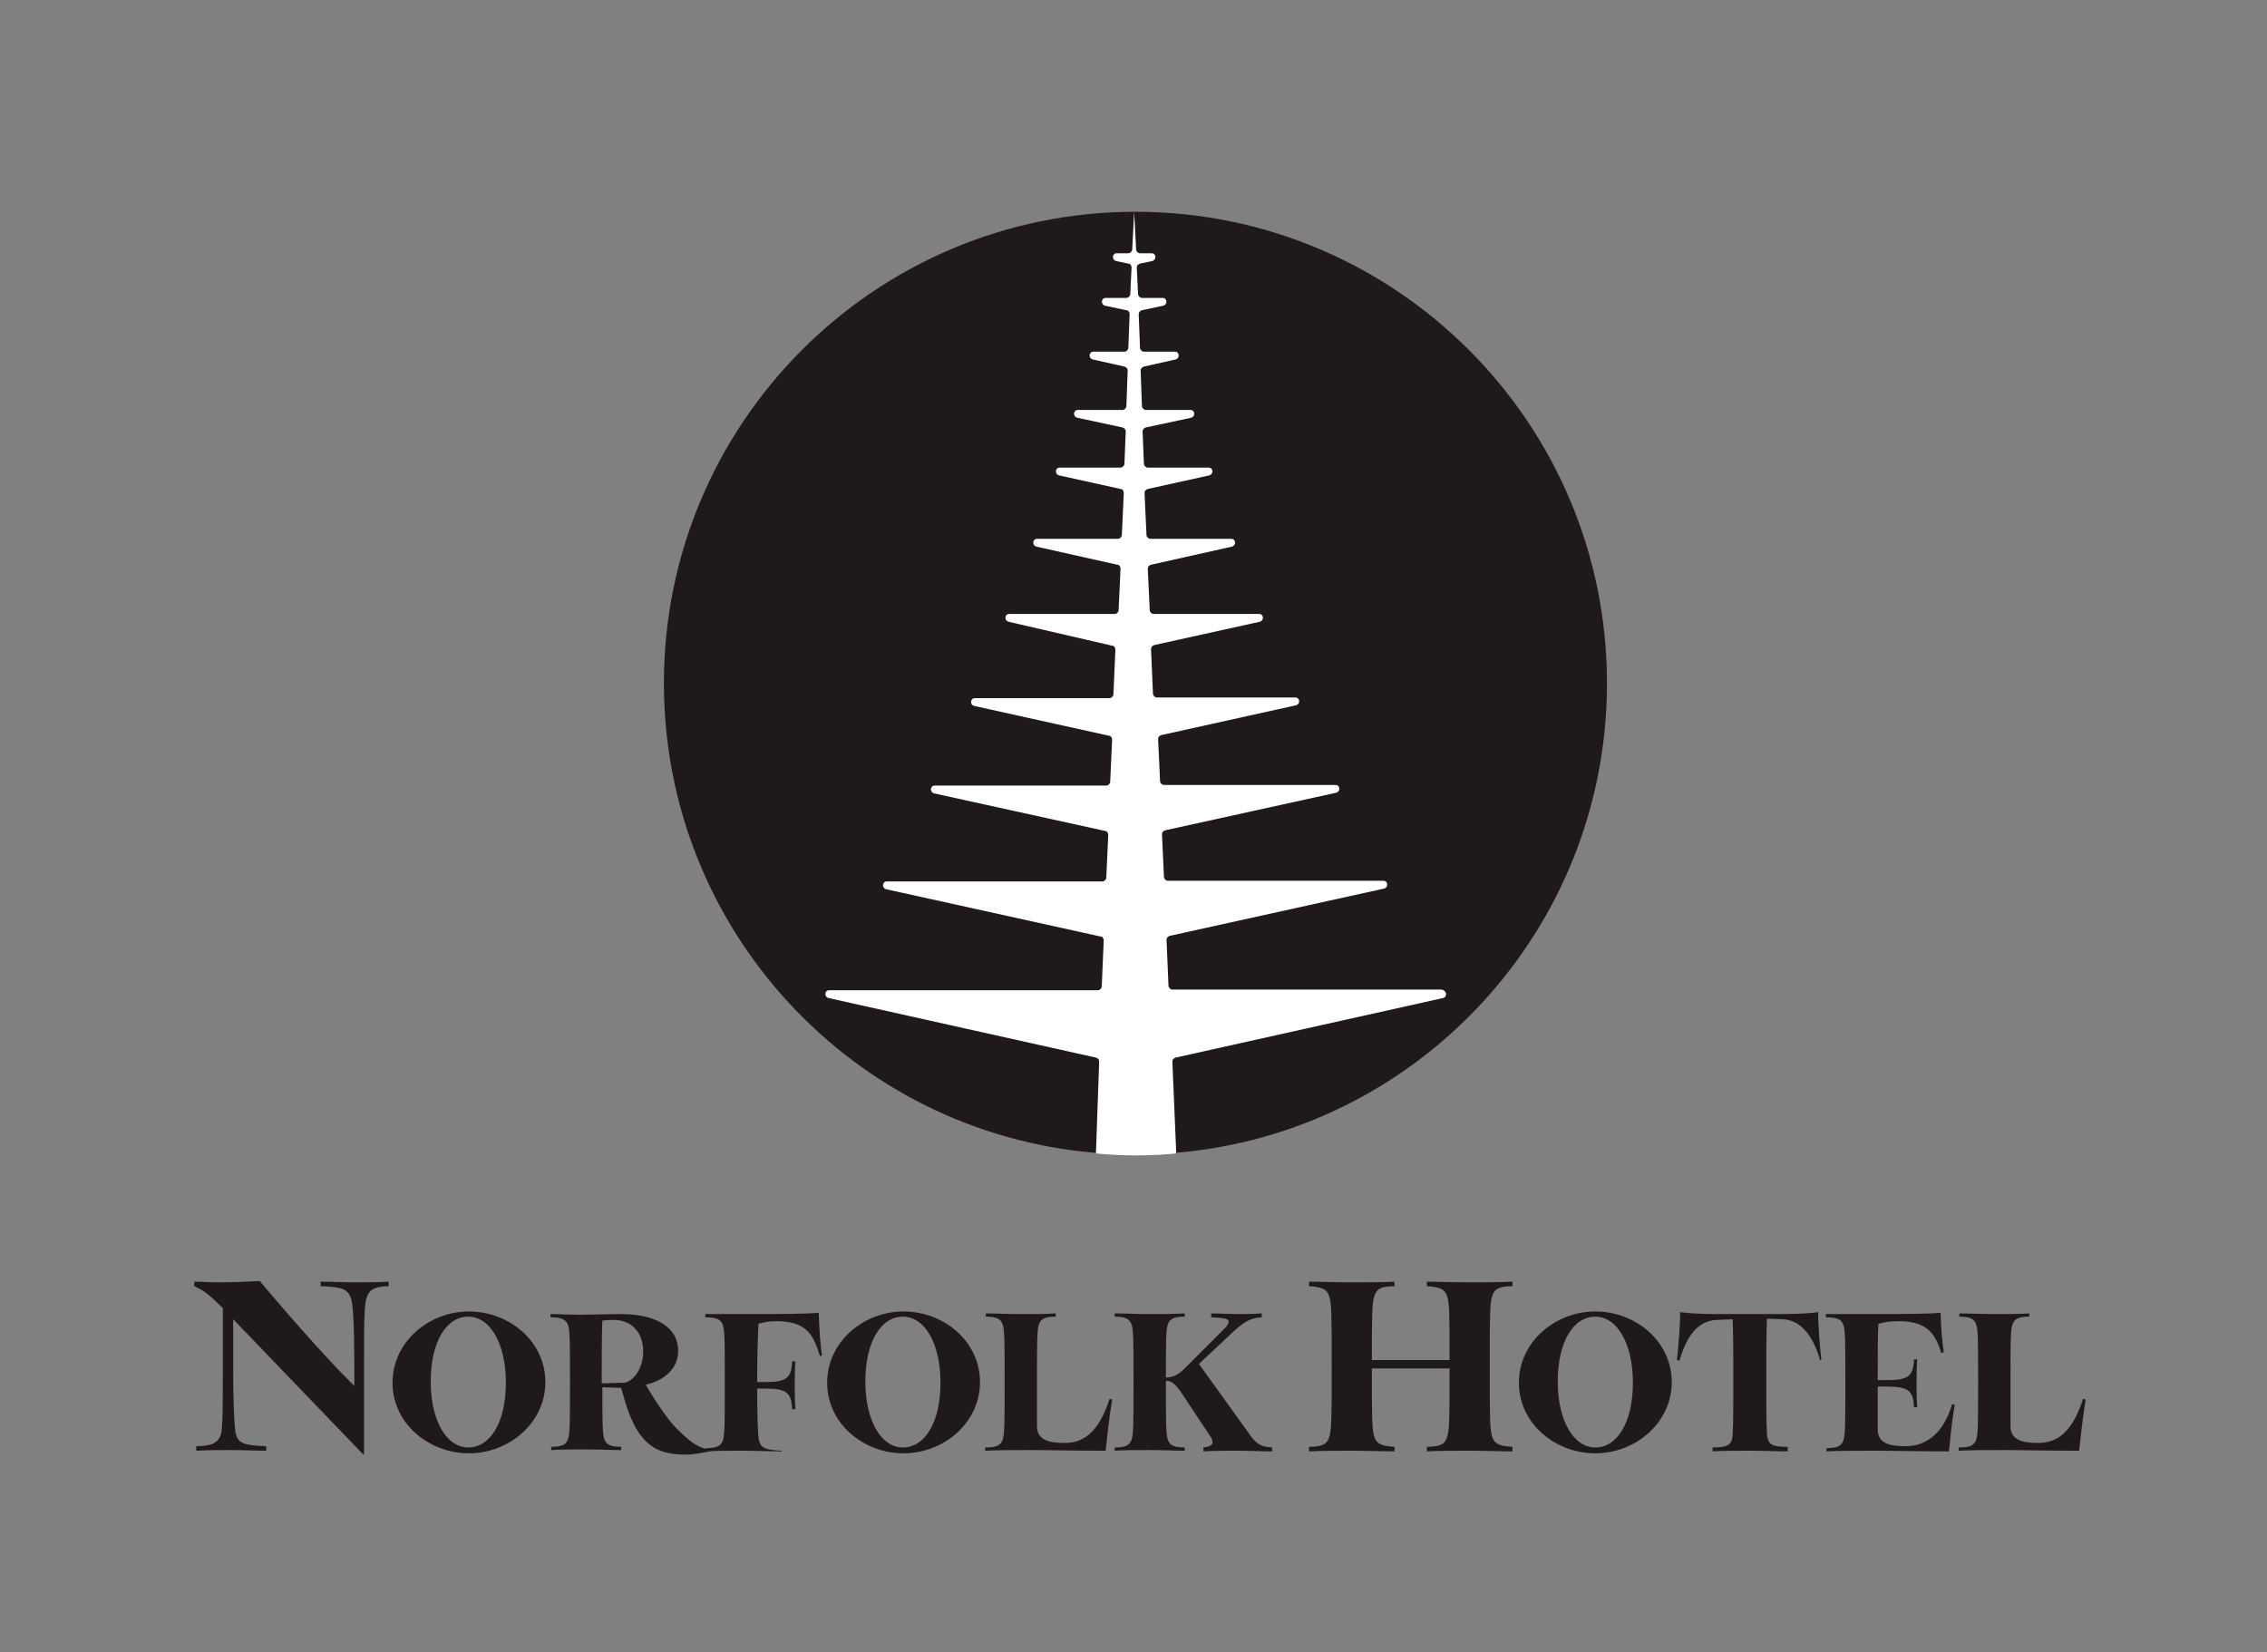 <?xml version="1.0" encoding="utf-8"?>
<!-- Generator: Adobe Illustrator 21.1.0, SVG Export Plug-In . SVG Version: 6.00 Build 0)  -->
<svg version="1.1" id="Layer_1" xmlns="http://www.w3.org/2000/svg" xmlns:xlink="http://www.w3.org/1999/xlink" x="0px" y="0px"
	 viewBox="0 0 350 255.1" style="enable-background:new 0 0 350 255.1;" xml:space="preserve">
<rect x="0" y="0" width="350" height="255.1" fill="#808080" stroke="none"/>
<style type="text/css">
	.st0{fill:#1F191A;}
	.st1{fill:#FFFFFF;}
</style>
<g>
	<path class="st0" d="M56.1,224.6l-20.1-20.9v7.9c0,5.2,0.2,9,0.4,9.8c0.4,1.3,0.9,1.8,4.7,1.9v0.7c-1.8,0-3.6-0.1-5.4-0.1
		c-1.8,0-3.6,0-5.4,0.1v-0.7c2.7,0,3.4-0.7,3.8-1.8c0.3-1,0.3-4.7,0.3-9.9v-9.6c-1.9-1.9-2.8-2.7-4.4-3.4v-0.7
		c1.1,0,2.3,0.1,3.5,0.1c2.4,0,4.7-0.1,6.6-0.2c2.6,3.1,9.8,11.5,14.6,16.2v-3.7c0-5.2-0.2-9-0.5-9.8c-0.5-1.3-1-1.8-4.7-1.9v-0.7
		c1.8,0,3.6,0.1,5.4,0.1c1.7,0,3.1,0,5.1-0.1v0.7c-2.3,0-3.1,0.7-3.4,1.8c-0.4,1-0.4,4.7-0.4,9.9l0,14.1L56.1,224.6z"/>
	<path class="st0" d="M84.2,213.4c0,6.3-5.6,11-11.8,11s-11.8-4.6-11.8-10.9c0-6.3,5.6-11,11.8-11S84.2,207.1,84.2,213.4
		 M78.1,213.5c0-6-2.4-10.2-5.8-10.2s-5.8,3.9-5.8,10c0,6,2.4,10.2,5.8,10.2S78.1,219.6,78.1,213.5"/>
	<path class="st0" d="M105.9,224.6c-3.5,0-5.4-0.9-7-3c-1.6-2.1-2.4-5.2-3-7.3l-2.9-0.1c0,5.3,0,7.2,0.3,8c0.3,0.8,0.8,1.2,2.6,1.2
		v0.5c-1.5,0-3.5-0.1-5.4-0.1c-1.9,0-3.9,0-5.4,0.1v-0.5c1.8,0,2.3-0.4,2.6-1.2c0.3-0.8,0.3-2.9,0.3-8.4V213c0-5.6,0-7.6-0.3-8.4
		c-0.3-0.8-0.9-1.2-2.7-1.2v-0.5c1.3,0,2.8,0.1,4.4,0.1c2.2,0,4.4-0.1,6.4-0.1c5.3,0,8.9,1.9,8.9,5.7c0,3-2.6,4.7-5,5.2
		c1.3,2.3,3.4,5.4,4.6,6.6c1.9,1.9,3.5,3.4,5.6,3.4v0.2C109.1,224.2,107.3,224.6,105.9,224.6 M93,213.6l3.3-0.1c1.1,0,3-1.8,3-4.8
		c0-3.1-1.9-4.9-4.6-4.9c-0.5,0-1.7,0.1-1.7,0.1c-0.1,2.2-0.1,4.6-0.1,8.9V213.6z"/>
	<path class="st0" d="M120.7,224.1c-2,0-4.2-0.1-6.2-0.1c-2,0-3.9,0-5.5,0.1v-0.5c1.8,0,2.3-0.4,2.6-1.2c0.3-0.8,0.3-2.9,0.3-8.4v-1
		c0-5.6,0-7.6-0.3-8.4c-0.3-0.8-0.8-1.2-2.7-1.2v-0.5h9.1c7,0,8.4-0.2,8.4-0.2c0.1,2.5,0.2,4.6,0.5,6.6l-0.3,0.1
		c-1-3.3-2.1-5.4-6.7-5.4c-1.2,0-1.7,0.1-2.8,0.4c-0.1,2.3-0.2,4.4-0.2,8.8v0.2h1.3c3.3,0,4-0.7,4.1-3.2h0.5
		c-0.1,1.1-0.1,2.3-0.1,3.7c0,1.4,0,2.5,0.1,3.7h-0.5c-0.1-2.5-0.8-3.2-4.1-3.2l-1.3,0c0,4.3,0.1,7.4,0.3,8.1c0.3,1,0.8,1.4,3.5,1.5
		V224.1z"/>
	<path class="st0" d="M151.3,213.4c0,6.3-5.6,11-11.8,11c-6.2,0-11.8-4.6-11.8-10.9c0-6.3,5.6-11,11.8-11
		C145.7,202.5,151.3,207.1,151.3,213.4 M145.2,213.5c0-6-2.4-10.2-5.8-10.2s-5.8,3.9-5.8,10c0,6,2.4,10.2,5.8,10.2
		S145.2,219.6,145.2,213.5"/>
	<path class="st0" d="M152.2,223.5c1.8,0,2.3-0.4,2.6-1.2c0.3-0.8,0.3-2.9,0.3-8.4v-1c0-5.6,0-7.6-0.3-8.4c-0.3-0.8-0.8-1.2-2.6-1.2
		v-0.5c1.5,0,3.5,0.1,5.4,0.1c1.9,0,3.9,0,5.4-0.1v0.5c-1.8,0-2.3,0.4-2.6,1.2c-0.3,0.8-0.3,2.9-0.3,8.4v7.3c0,2.2,1.9,2.6,4.3,2.6
		c3,0,5.3-1.8,6.9-6.8l0.4,0.1c-0.5,3.1-0.8,6.1-1,7.9c-5.3,0-8.8-0.1-11.6-0.1s-4.8,0-7,0.1V223.5z"/>
	<path class="st0" d="M196.5,224.1c-1.9,0-3.8-0.1-5.6-0.1c-1.8,0-3.5,0-5.1,0.1v-0.6c1-0.1,1.4-0.4,1.4-0.8c0-0.3-0.1-0.6-0.4-1
		l-4.3-6.5c-1.1-1.7-1.8-2-2.5-2v0.7c0,5.6,0,7.6,0.3,8.4c0.3,0.8,0.8,1.2,2.6,1.2v0.5c-1.5,0-3.5-0.1-5.4-0.1c-1.9,0-3.9,0-5.4,0.1
		v-0.5c1.8,0,2.3-0.4,2.6-1.2c0.3-0.8,0.3-2.9,0.3-8.4v-1c0-5.6,0-7.6-0.3-8.4c-0.3-0.8-0.8-1.2-2.6-1.2v-0.5c1.5,0,3.5,0.1,5.4,0.1
		c1.9,0,3.9,0,5.4-0.1v0.5c-1.8,0-2.3,0.4-2.6,1.2c-0.3,0.8-0.3,2.9-0.3,8.2c0.8,0,1.7-0.2,2.9-1.4l6.2-6.2c0.4-0.4,0.6-0.8,0.6-1
		c0-0.4-0.3-0.6-2.7-0.7v-0.6c1.4,0,2.7,0.1,3.9,0.1c1.3,0,2.5,0,3.9-0.1v0.6c-1.8,0.1-2.8,0.7-4.8,2.6l-4.9,4.6l7.7,10.7
		c1.2,1.8,2,2.1,3.6,2.2V224.1z"/>
	<path class="st0" d="M233.5,224.1c-1.8,0-4.2-0.1-6.6-0.1c-2.4,0-4.7,0-6.6,0.1v-0.7c2.2,0,2.8-0.5,3.1-1.5c0.4-1,0.4-3.5,0.4-10.3
		v-0.3c-1.6,0-3,0-4.7,0h-3.3c-1.5,0-2.7,0-4,0v0.3c0,6.8,0,9.3,0.4,10.3c0.3,0.9,0.9,1.4,3.1,1.5v0.7c-1.8,0-4.2-0.1-6.6-0.1
		c-2.4,0-4.7,0-6.6,0.1v-0.7c2.2,0,2.8-0.5,3.1-1.5c0.4-1,0.4-3.5,0.4-10.3v-1.2c0-6.8,0-9.3-0.4-10.3c-0.3-0.9-0.9-1.4-3.1-1.5
		v-0.7c1.9,0,4.2,0.1,6.6,0.1c2.4,0,4.8,0,6.6-0.1v0.7c-2.2,0-2.8,0.5-3.1,1.5c-0.4,1-0.4,3.5-0.4,9.9c1.3,0,2.6,0,4,0h3.3
		c1.7,0,3.1,0,4.7,0c0-6.5,0-8.9-0.4-9.9c-0.3-0.9-0.9-1.4-3.1-1.5v-0.7c1.9,0,4.2,0.1,6.6,0.1c2.4,0,4.8,0,6.6-0.1v0.7
		c-2.2,0-2.8,0.5-3.1,1.5c-0.4,1-0.4,3.5-0.4,10.3v1.2c0,6.8,0,9.3,0.4,10.3c0.3,0.9,0.9,1.4,3.1,1.5V224.1z"/>
	<path class="st0" d="M258.1,213.4c0,6.3-5.6,11-11.8,11s-11.8-4.6-11.8-10.9c0-6.3,5.6-11,11.8-11S258.1,207.1,258.1,213.4
		 M252.1,213.5c0-6-2.4-10.2-5.8-10.2s-5.8,3.9-5.8,10c0,6,2.4,10.2,5.8,10.2S252.1,219.6,252.1,213.5"/>
	<path class="st0" d="M276,224.1c-1.7,0-3.8-0.1-5.8-0.1c-2.1,0-4.1,0-5.8,0.1v-0.6c2.2,0,2.8-0.4,3-1.3c0.2-0.7,0.2-3.9,0.2-8.2
		v-4.2c0-3.6-0.1-6.1-0.1-6.1l-2.4,0.1c-2.9,0.1-4.7,2.4-5.8,6.3l-0.4-0.1c0.2-1.8,0.5-5.1,0.5-7.4c0,0,1.7,0.3,5.9,0.3h9.5
		c4.3,0,5.9-0.3,5.9-0.3c0,2.4,0.3,5.6,0.5,7.4L281,210c-1.1-3.8-3-6.2-5.8-6.3l-2.4-0.1c0,0-0.1,2.6-0.1,6.1v4.2
		c0,4.3,0,7.5,0.2,8.2c0.3,1,0.8,1.3,3.1,1.3V224.1z"/>
	<path class="st0" d="M300.9,224.1c-4.8,0-8.4-0.1-11.4-0.1c-3,0-5.3,0-7.5,0.1v-0.5c1.8,0,2.3-0.4,2.6-1.2c0.3-0.8,0.3-2.9,0.3-8.4
		v-1c0-5.6,0-7.6-0.3-8.4c-0.3-0.8-0.8-1.2-2.7-1.2v-0.5h9.4c6.9,0,8.3-0.2,8.3-0.2c0.1,2.5,0.2,4.1,0.5,6.1l-0.4,0.1
		c-1-3.4-2.6-4.9-6.6-4.9c-1.2,0-1.9,0.1-3.1,0.4c-0.1,2.3-0.1,4.4-0.1,8.7l1.5,0c3.3,0,4-0.7,4.1-3.2h0.5c-0.1,1.1-0.1,2.3-0.1,3.7
		c0,1.4,0,2.5,0.1,3.7h-0.5c-0.1-2.5-0.8-3.2-4.1-3.2l-1.5,0v6.6c0,2.2,1.9,2.6,4.3,2.6c3.4,0,5.9-2.2,7.2-6.5l0.4,0.1
		C301.3,219.6,301.1,222.3,300.9,224.1"/>
	<path class="st0" d="M302.5,223.5c1.8,0,2.3-0.4,2.6-1.2c0.3-0.8,0.3-2.9,0.3-8.4v-1c0-5.6,0-7.6-0.3-8.4c-0.3-0.8-0.8-1.2-2.6-1.2
		v-0.5c1.5,0,3.5,0.1,5.4,0.1s3.9,0,5.4-0.1v0.5c-1.8,0-2.3,0.4-2.6,1.2c-0.3,0.8-0.3,2.9-0.3,8.4v7.3c0,2.2,1.9,2.6,4.3,2.6
		c3,0,5.3-1.8,6.9-6.8l0.4,0.1c-0.5,3.1-0.8,6.1-1,7.9c-5.3,0-8.8-0.1-11.6-0.1s-4.8,0-7,0.1V223.5z"/>
	<path class="st0" d="M248.1,105.5c0,38.1-29.3,69.4-66.6,72.5c-2,0.2-4.1,0.3-6.2,0.3c-2.1,0-4.2-0.1-6.2-0.3
		c-37.3-3.1-66.6-34.4-66.6-72.5c0-40.2,32.6-72.8,72.8-72.8C215.5,32.7,248.1,65.3,248.1,105.5"/>
	<path class="st1" d="M222.8,154.1l-41.3,9.2c-0.3,0.1-0.5,0.3-0.5,0.6l0.6,14.2c-2,0.2-4.1,0.3-6.2,0.3c-2.1,0-4.1-0.1-6.2-0.3
		l0.5-14.2c0-0.3-0.2-0.5-0.5-0.6l-41.3-9.2c-0.7-0.2-0.6-1.2,0.1-1.2h41.5c0.3,0,0.6-0.3,0.6-0.6l0.3-7.1c0-0.3-0.2-0.6-0.5-0.6
		l-33.1-7.3c-0.7-0.2-0.6-1.2,0.1-1.2h33.3c0.3,0,0.6-0.3,0.6-0.6l0.3-6.6c0-0.3-0.2-0.6-0.5-0.6l-26.4-5.8
		c-0.7-0.2-0.6-1.2,0.1-1.2h26.5c0.3,0,0.6-0.3,0.6-0.6l0.3-6.5c0-0.3-0.2-0.6-0.5-0.6l-20.8-4.6c-0.7-0.2-0.6-1.2,0.1-1.2h20.8
		c0.3,0,0.6-0.3,0.6-0.6l0.3-6.9c0-0.3-0.2-0.6-0.5-0.6L155.7,96c-0.7-0.2-0.6-1.2,0.1-1.2h16.3c0.3,0,0.6-0.3,0.6-0.6l0.3-6.4
		c0-0.3-0.2-0.6-0.5-0.6l-12.5-2.8c-0.7-0.2-0.6-1.2,0.1-1.2h12.5c0.3,0,0.6-0.3,0.6-0.6l0.3-6.5c0-0.3-0.2-0.6-0.5-0.6l-9.5-2.1
		c-0.7-0.2-0.6-1.2,0.1-1.2h9.4c0.3,0,0.6-0.3,0.6-0.6l0.2-5c0-0.3-0.2-0.5-0.5-0.6l-7-1.5c-0.7-0.2-0.6-1.2,0.1-1.2h6.9
		c0.3,0,0.6-0.3,0.6-0.6l0.2-5.5c0-0.3-0.2-0.5-0.5-0.6l-4.9-1.1c-0.7-0.2-0.6-1.2,0.1-1.2h4.8c0.3,0,0.6-0.3,0.6-0.6l0.2-5.2
		c0-0.3-0.2-0.6-0.5-0.6l-3.3-0.7c-0.7-0.2-0.6-1.2,0.1-1.2h3.2c0.3,0,0.6-0.3,0.6-0.6l0.2-4.1c0-0.3-0.2-0.6-0.5-0.6l-1.9-0.4
		c-0.7-0.2-0.6-1.2,0.1-1.2h1.8c0.3,0,0.6-0.3,0.6-0.6l0.3-5.8l0.3,5.8c0,0.3,0.3,0.6,0.6,0.6h1.8c0.7,0,0.8,1,0.1,1.2l-1.9,0.4
		c-0.3,0.1-0.5,0.3-0.5,0.6l0.2,4.1c0,0.3,0.3,0.6,0.6,0.6h3.2c0.7,0,0.8,1,0.1,1.2l-3.3,0.7c-0.3,0.1-0.5,0.3-0.5,0.6l0.2,5.2
		c0,0.3,0.3,0.6,0.6,0.6h4.8c0.7,0,0.8,1,0.1,1.2l-4.9,1.1c-0.3,0.1-0.5,0.3-0.5,0.6l0.2,5.5c0,0.3,0.3,0.6,0.6,0.6h6.9
		c0.7,0,0.8,1,0.1,1.2l-7,1.5c-0.3,0.1-0.5,0.3-0.5,0.6l0.2,5c0,0.3,0.3,0.6,0.6,0.6h9.4c0.7,0,0.8,1,0.1,1.2l-9.5,2.1
		c-0.3,0.1-0.5,0.3-0.5,0.6l0.3,6.5c0,0.3,0.3,0.6,0.6,0.6h12.5c0.7,0,0.8,1,0.1,1.2l-12.5,2.8c-0.3,0.1-0.5,0.3-0.5,0.6l0.3,6.4
		c0,0.3,0.3,0.6,0.6,0.6h16.3c0.7,0,0.8,1,0.1,1.2l-16.3,3.6c-0.3,0.1-0.5,0.3-0.5,0.6l0.3,6.9c0,0.3,0.3,0.6,0.6,0.6H200
		c0.7,0,0.8,1,0.1,1.2l-20.8,4.6c-0.3,0.1-0.5,0.3-0.5,0.6l0.3,6.5c0,0.3,0.3,0.6,0.6,0.6h26.5c0.7,0,0.8,1,0.1,1.2l-26.4,5.8
		c-0.3,0.1-0.5,0.3-0.5,0.6l0.3,6.6c0,0.3,0.3,0.6,0.6,0.6h33.3c0.7,0,0.8,1,0.1,1.2l-33.1,7.3c-0.3,0.1-0.5,0.3-0.5,0.6l0.3,7.1
		c0,0.3,0.3,0.6,0.6,0.6h41.5C223.4,152.9,223.5,153.9,222.8,154.1"/>
</g>
</svg>
